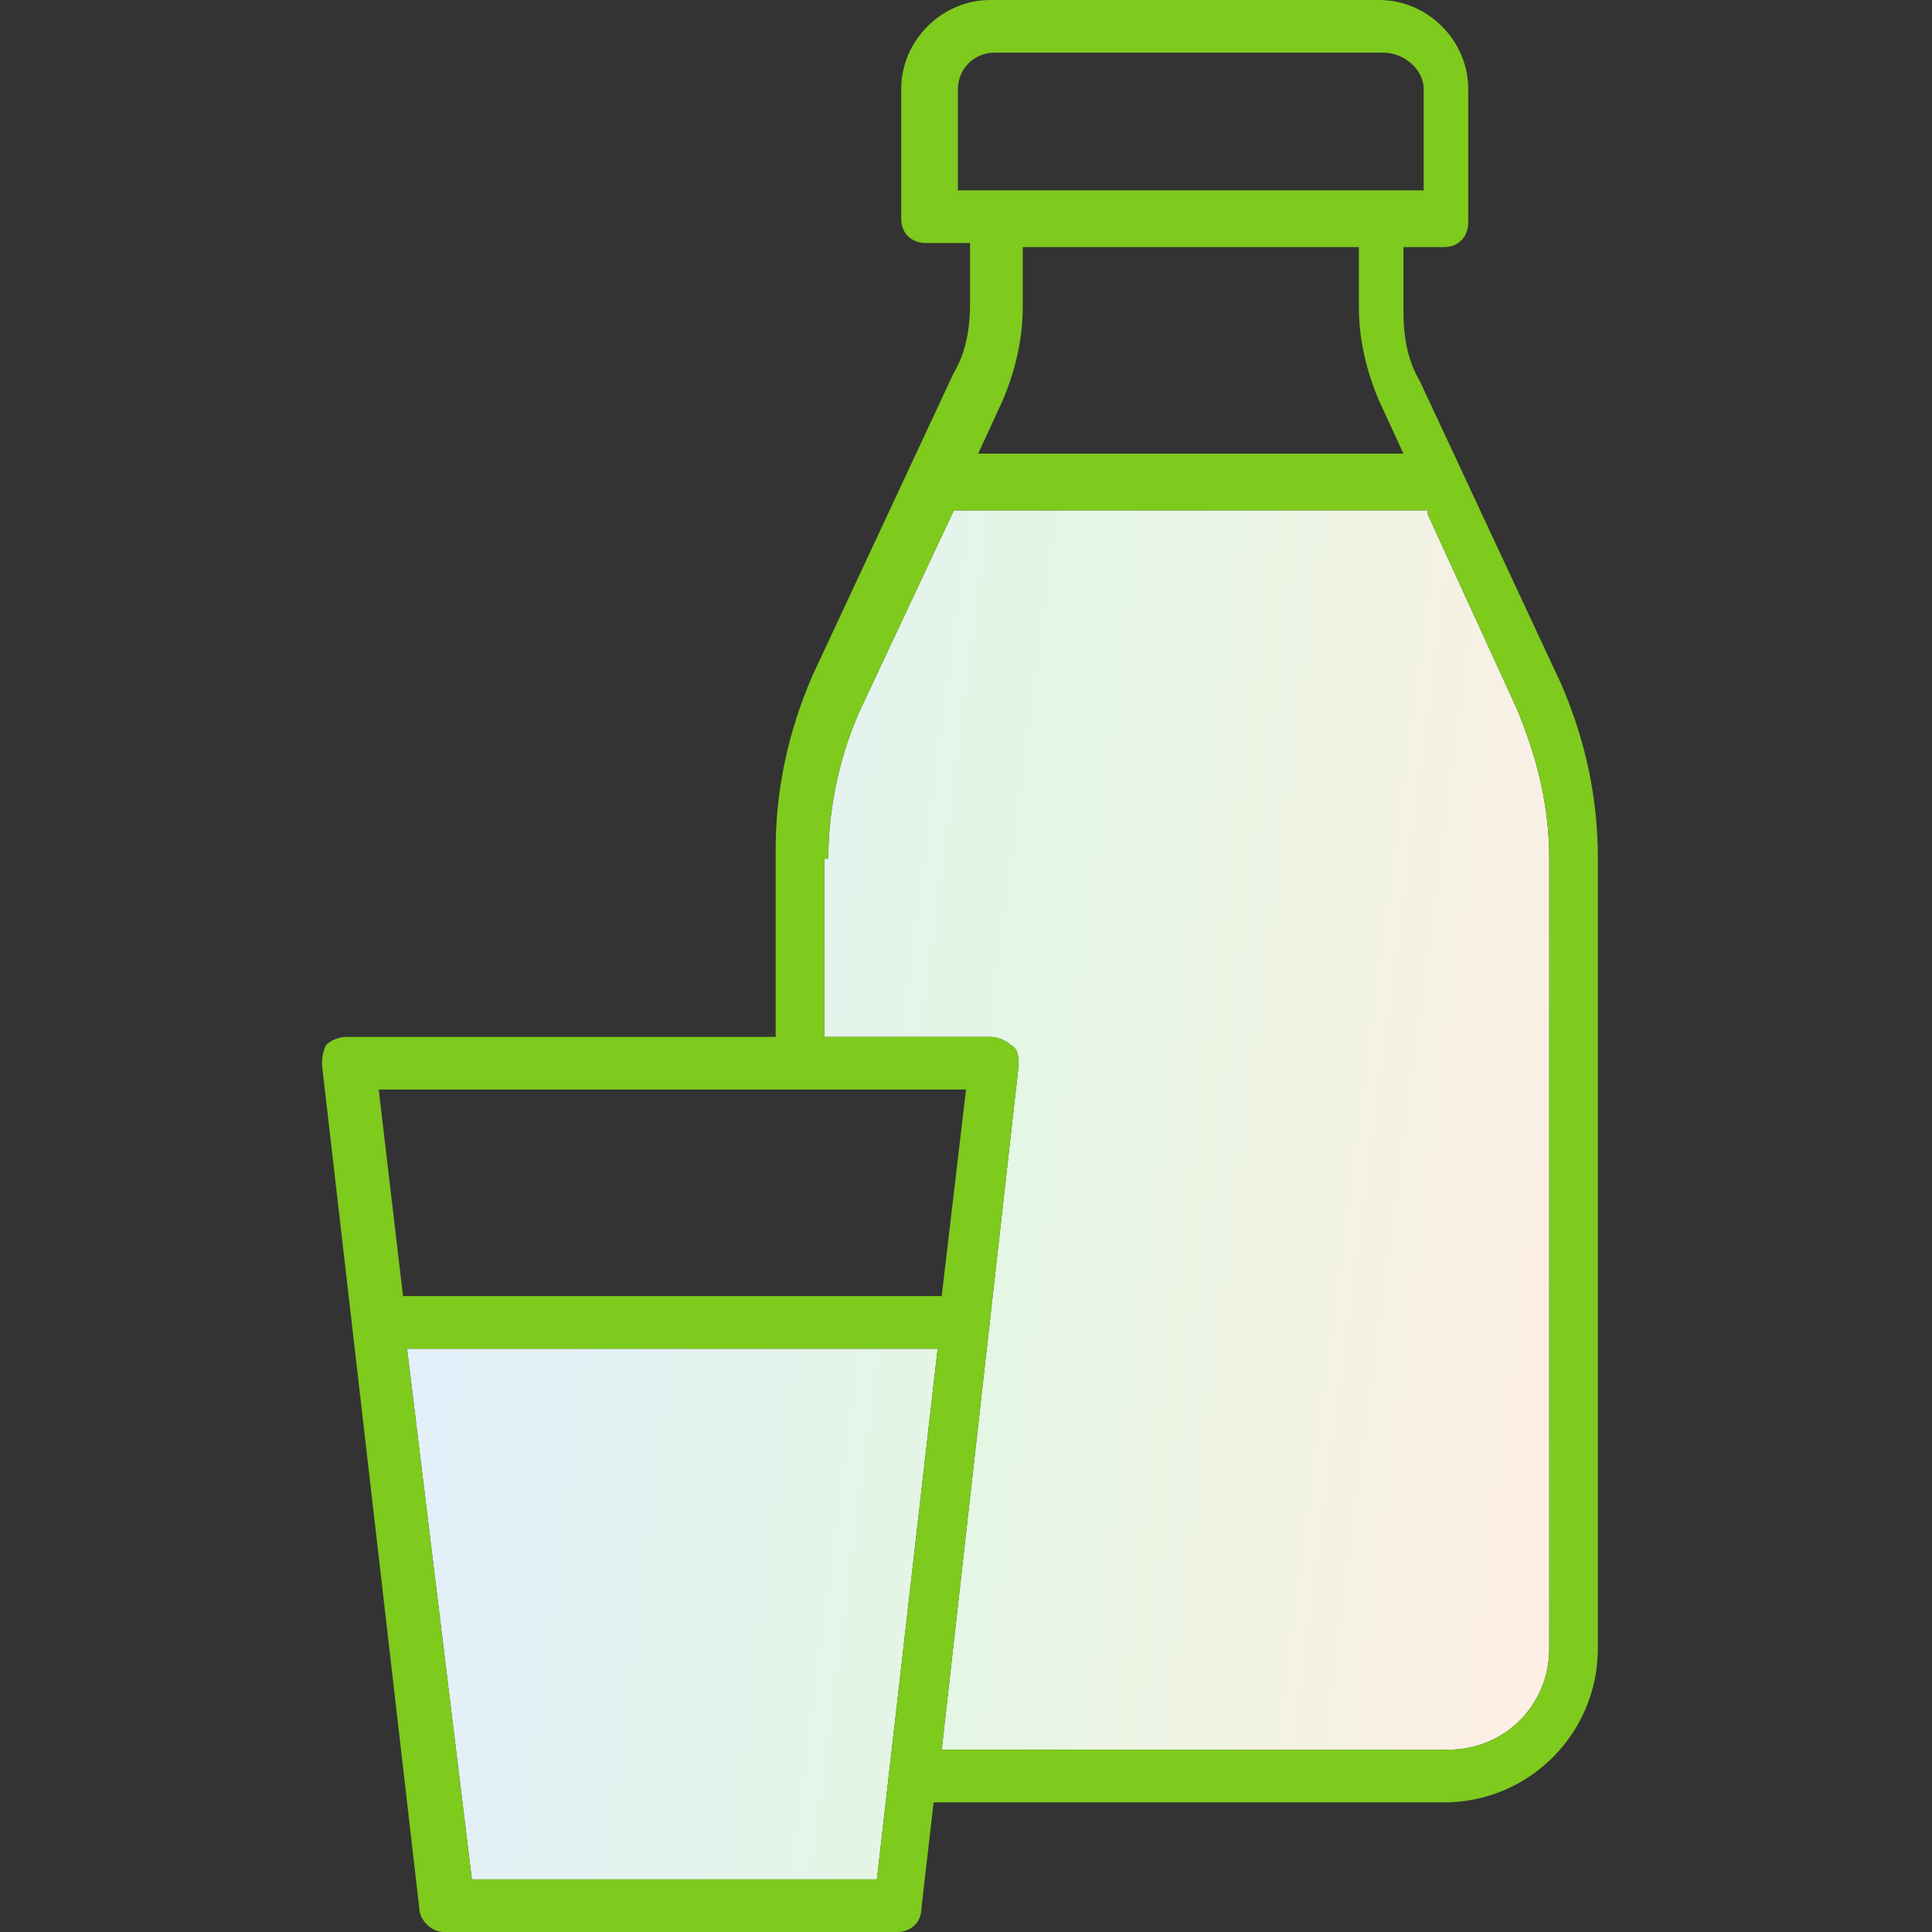 <svg width="80" height="80" viewBox="0 0 80 80" fill="none" xmlns="http://www.w3.org/2000/svg">
<rect x="0" y="0" width="80" height="80" fill="#333333" stroke="none"/>
<path d="M36.31 77.82H19.539L16.855 55.849H38.826L36.31 77.82ZM34.298 35.556C34.298 33.375 34.801 31.195 35.639 29.35L39.497 21.132H59.12V21.3L62.809 29.35C63.648 31.363 64.151 33.375 64.151 35.556V68.26C64.151 70.608 62.306 72.453 59.958 72.453H38.994L42.18 44.109C42.18 43.774 42.18 43.438 41.845 43.27C41.677 43.103 41.342 42.935 41.006 42.935H34.13V35.556H34.298Z" fill="url(#paint0_linear)"/>
<path d="M32.118 42.935H14.34C14.005 42.935 13.669 43.103 13.502 43.27C13.334 43.606 13.334 43.941 13.334 44.109L17.359 78.994C17.359 79.497 17.862 80 18.365 80H37.15C37.653 80 38.156 79.665 38.156 78.994L38.659 74.633H59.791C63.313 74.633 66.164 71.782 66.164 68.26V35.556C66.164 33.04 65.661 30.692 64.655 28.344L58.785 15.765C58.282 14.927 58.114 13.92 58.114 12.914V10.231H59.791C60.462 10.231 60.797 9.727 60.797 9.224V3.69C60.797 1.677 59.12 0 57.108 0H41.007C38.994 0 37.317 1.677 37.317 3.69V9.057C37.317 9.727 37.82 10.063 38.324 10.063H40.168V12.579C40.168 13.585 40.001 14.591 39.498 15.43L33.627 28.008C32.621 30.356 32.118 32.704 32.118 35.22V42.935ZM36.311 77.82H19.539L16.856 55.849H38.827L36.311 77.82ZM39.665 8.05V3.69C39.665 2.851 40.336 2.18 41.175 2.18H57.275C58.114 2.18 58.952 2.851 58.952 3.69V7.883H39.665V8.05ZM57.108 16.604L58.114 18.784H40.504L41.51 16.604C42.013 15.43 42.349 14.088 42.349 12.746V10.231H56.269V12.746C56.269 14.088 56.604 15.43 57.108 16.604ZM34.298 35.556C34.298 33.375 34.801 31.195 35.64 29.35L39.498 21.132H59.12V21.3L62.81 29.35C63.648 31.363 64.152 33.375 64.152 35.556V68.26C64.152 70.608 62.307 72.453 59.959 72.453H38.994L42.181 44.109C42.181 43.774 42.181 43.438 41.846 43.27C41.678 43.103 41.342 42.935 41.007 42.935H34.131V35.556H34.298ZM40.001 45.115L38.994 53.669H16.688L15.682 45.115H40.001Z" fill="#7ECA1D"/>
<defs>
<linearGradient id="paint0_linear" x1="16.855" y1="21.132" x2="70.671" y2="28.204" gradientUnits="userSpaceOnUse">
<stop stop-color="#E3EEFF"/>
<stop offset="0.526" stop-color="#E4F6E4"/>
<stop offset="1" stop-color="#FFEEE4"/>
</linearGradient>
</defs>
</svg>
